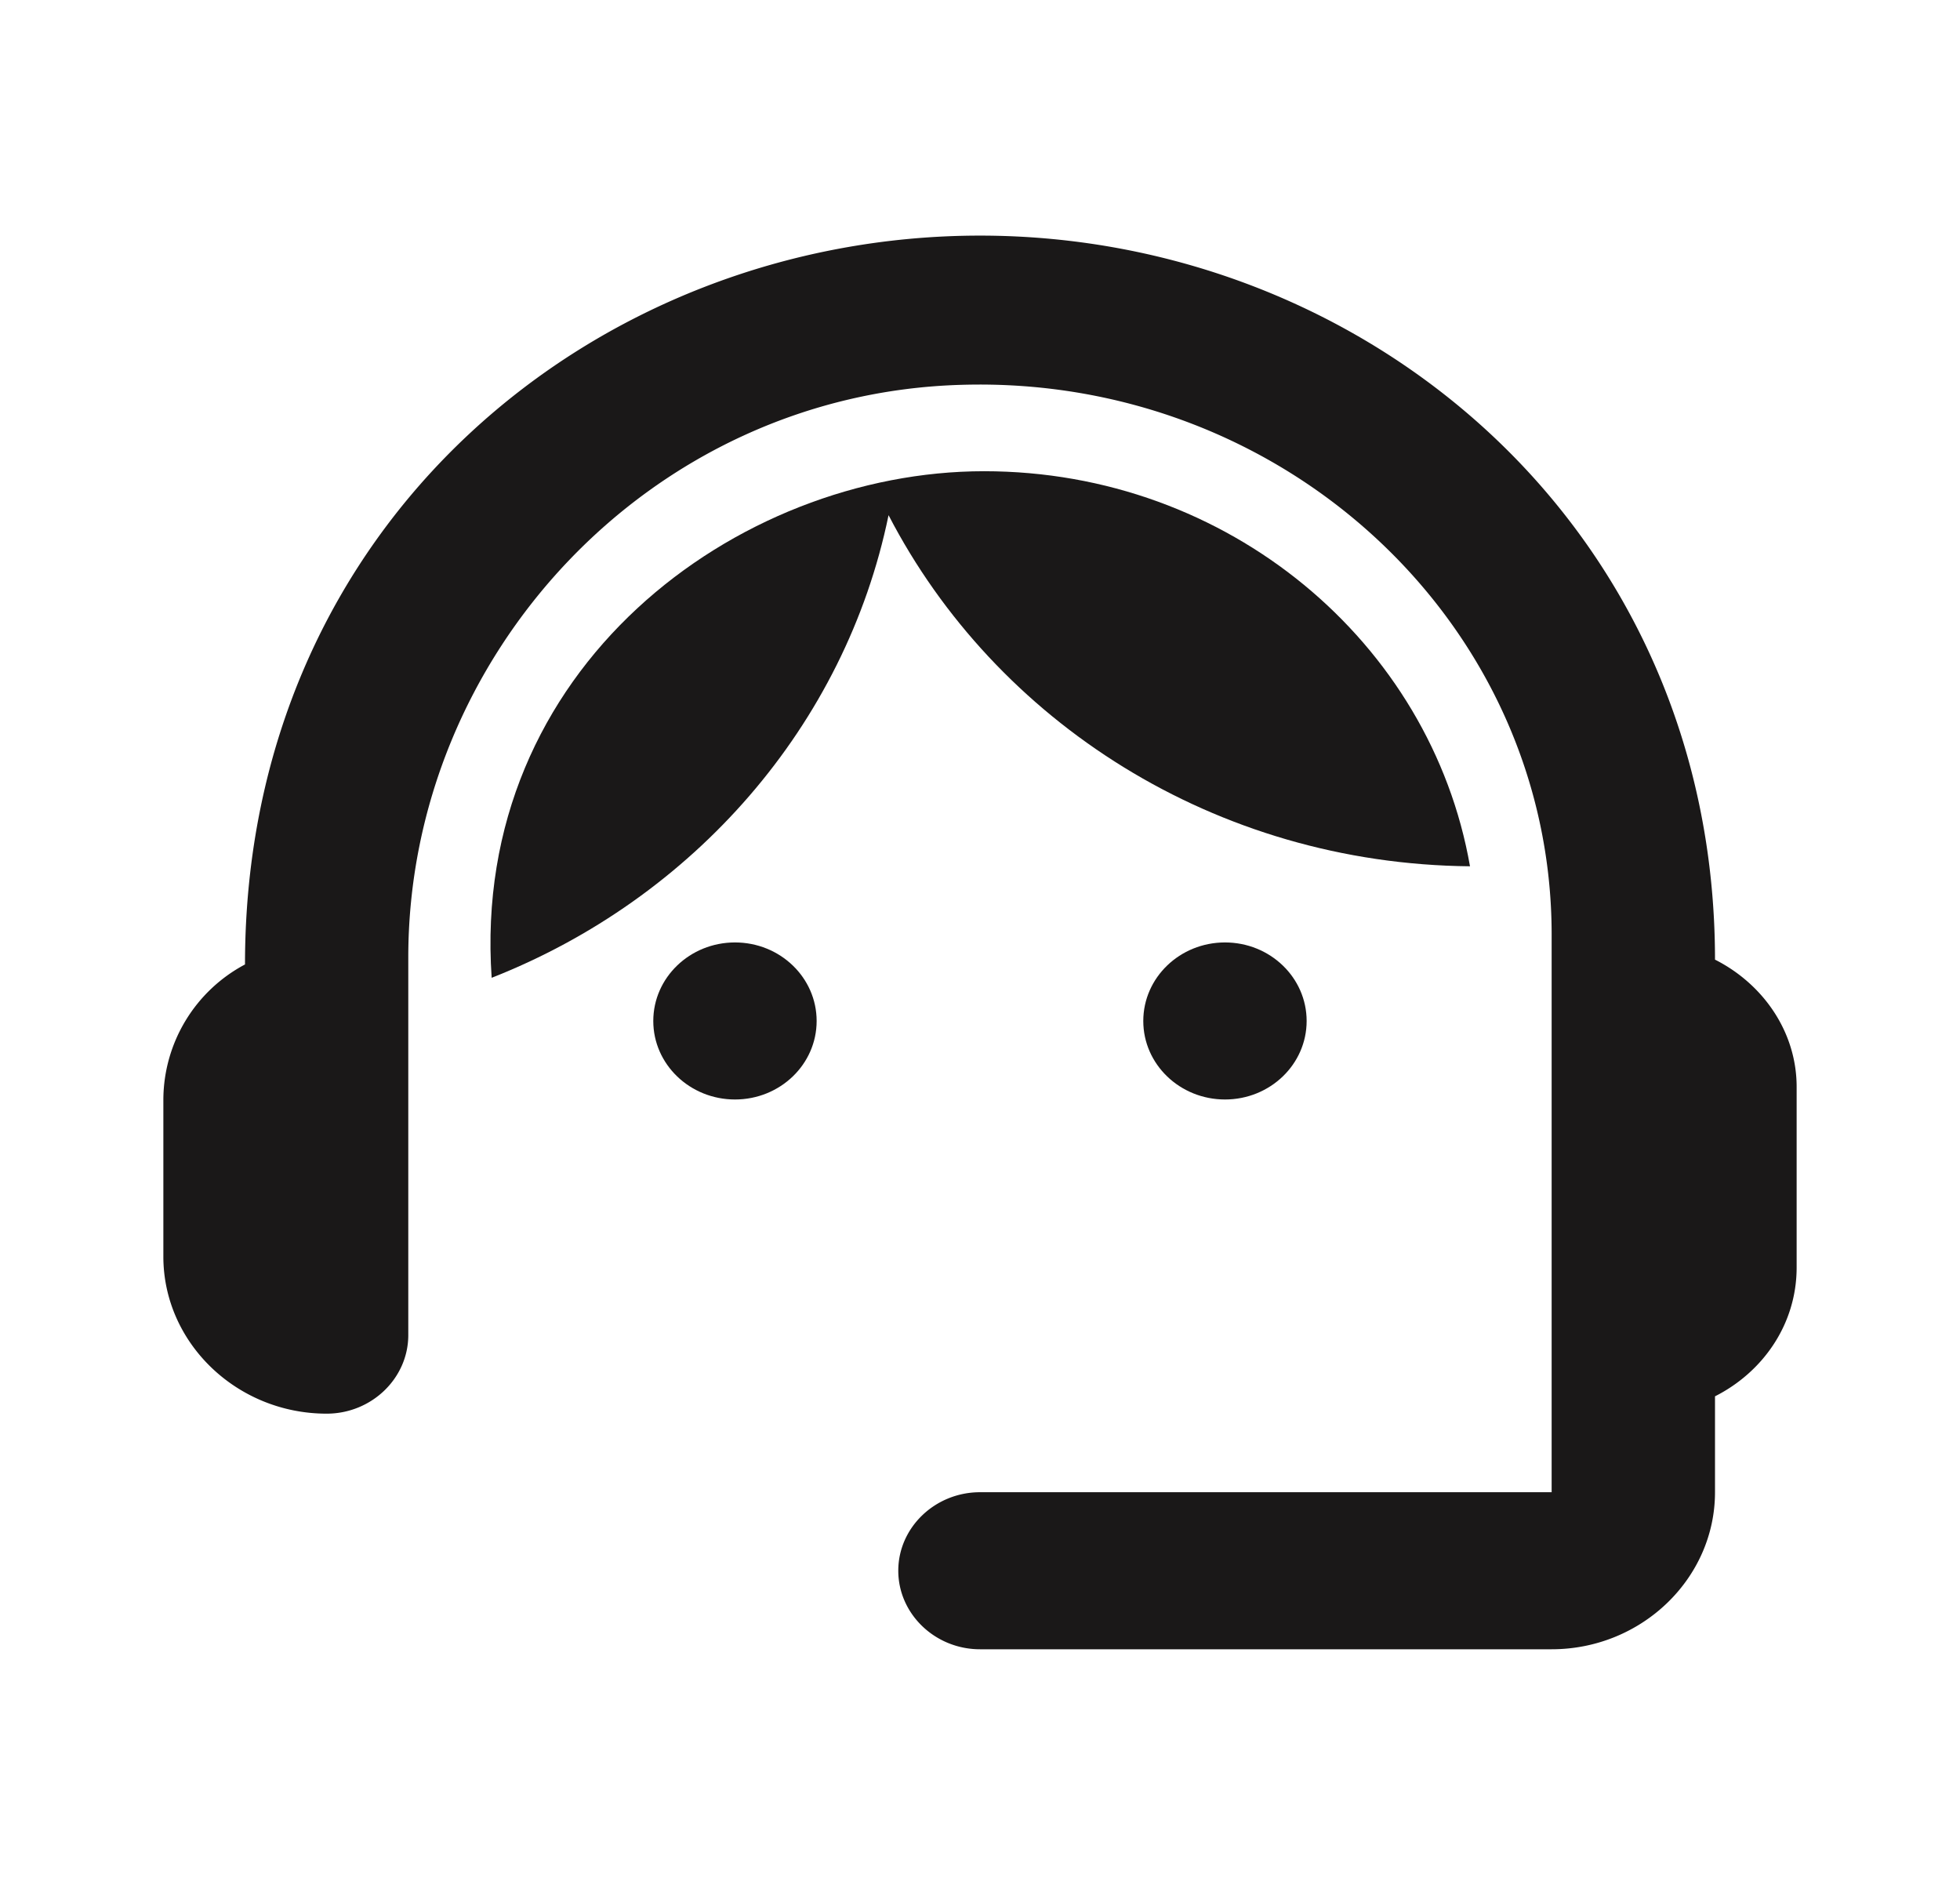 <svg width="26" height="25" viewBox="0 0 26 25" fill="none" xmlns="http://www.w3.org/2000/svg">
    <path d="M22.75 12.73c0-5.72-4.615-9.605-9.75-9.605-5.081 0-9.75 3.802-9.75 9.667a2.038 2.038 0 0 0-1.083 1.791v2.084c0 1.145.975 2.083 2.166 2.083.596 0 1.083-.469 1.083-1.042v-5.01c0-3.99 3.196-7.48 7.345-7.594 4.29-.125 7.822 3.188 7.822 7.292v7.396H13c-.596 0-1.084.468-1.084 1.041s.488 1.042 1.084 1.042h7.583c1.192 0 2.167-.938 2.167-2.083V18.52c.639-.323 1.083-.959 1.083-1.709v-2.395c0-.73-.444-1.365-1.083-1.688z" fill="#1A1818"/>
    <path d="M9.75 14.583c.598 0 1.083-.466 1.083-1.041 0-.576-.485-1.042-1.083-1.042s-1.084.466-1.084 1.042c0 .575.486 1.041 1.084 1.041zM16.25 14.583c.598 0 1.083-.466 1.083-1.041 0-.576-.485-1.042-1.083-1.042s-1.084.466-1.084 1.042c0 .575.486 1.041 1.084 1.041z" fill="#1A1818"/>
    <path d="M19.5 11.49c-.52-2.97-3.207-5.24-6.446-5.24-3.282 0-6.814 2.615-6.532 6.719 2.676-1.052 4.69-3.344 5.265-6.136 1.419 2.74 4.333 4.625 7.713 4.657z" fill="#1A1818"/>
</svg>
